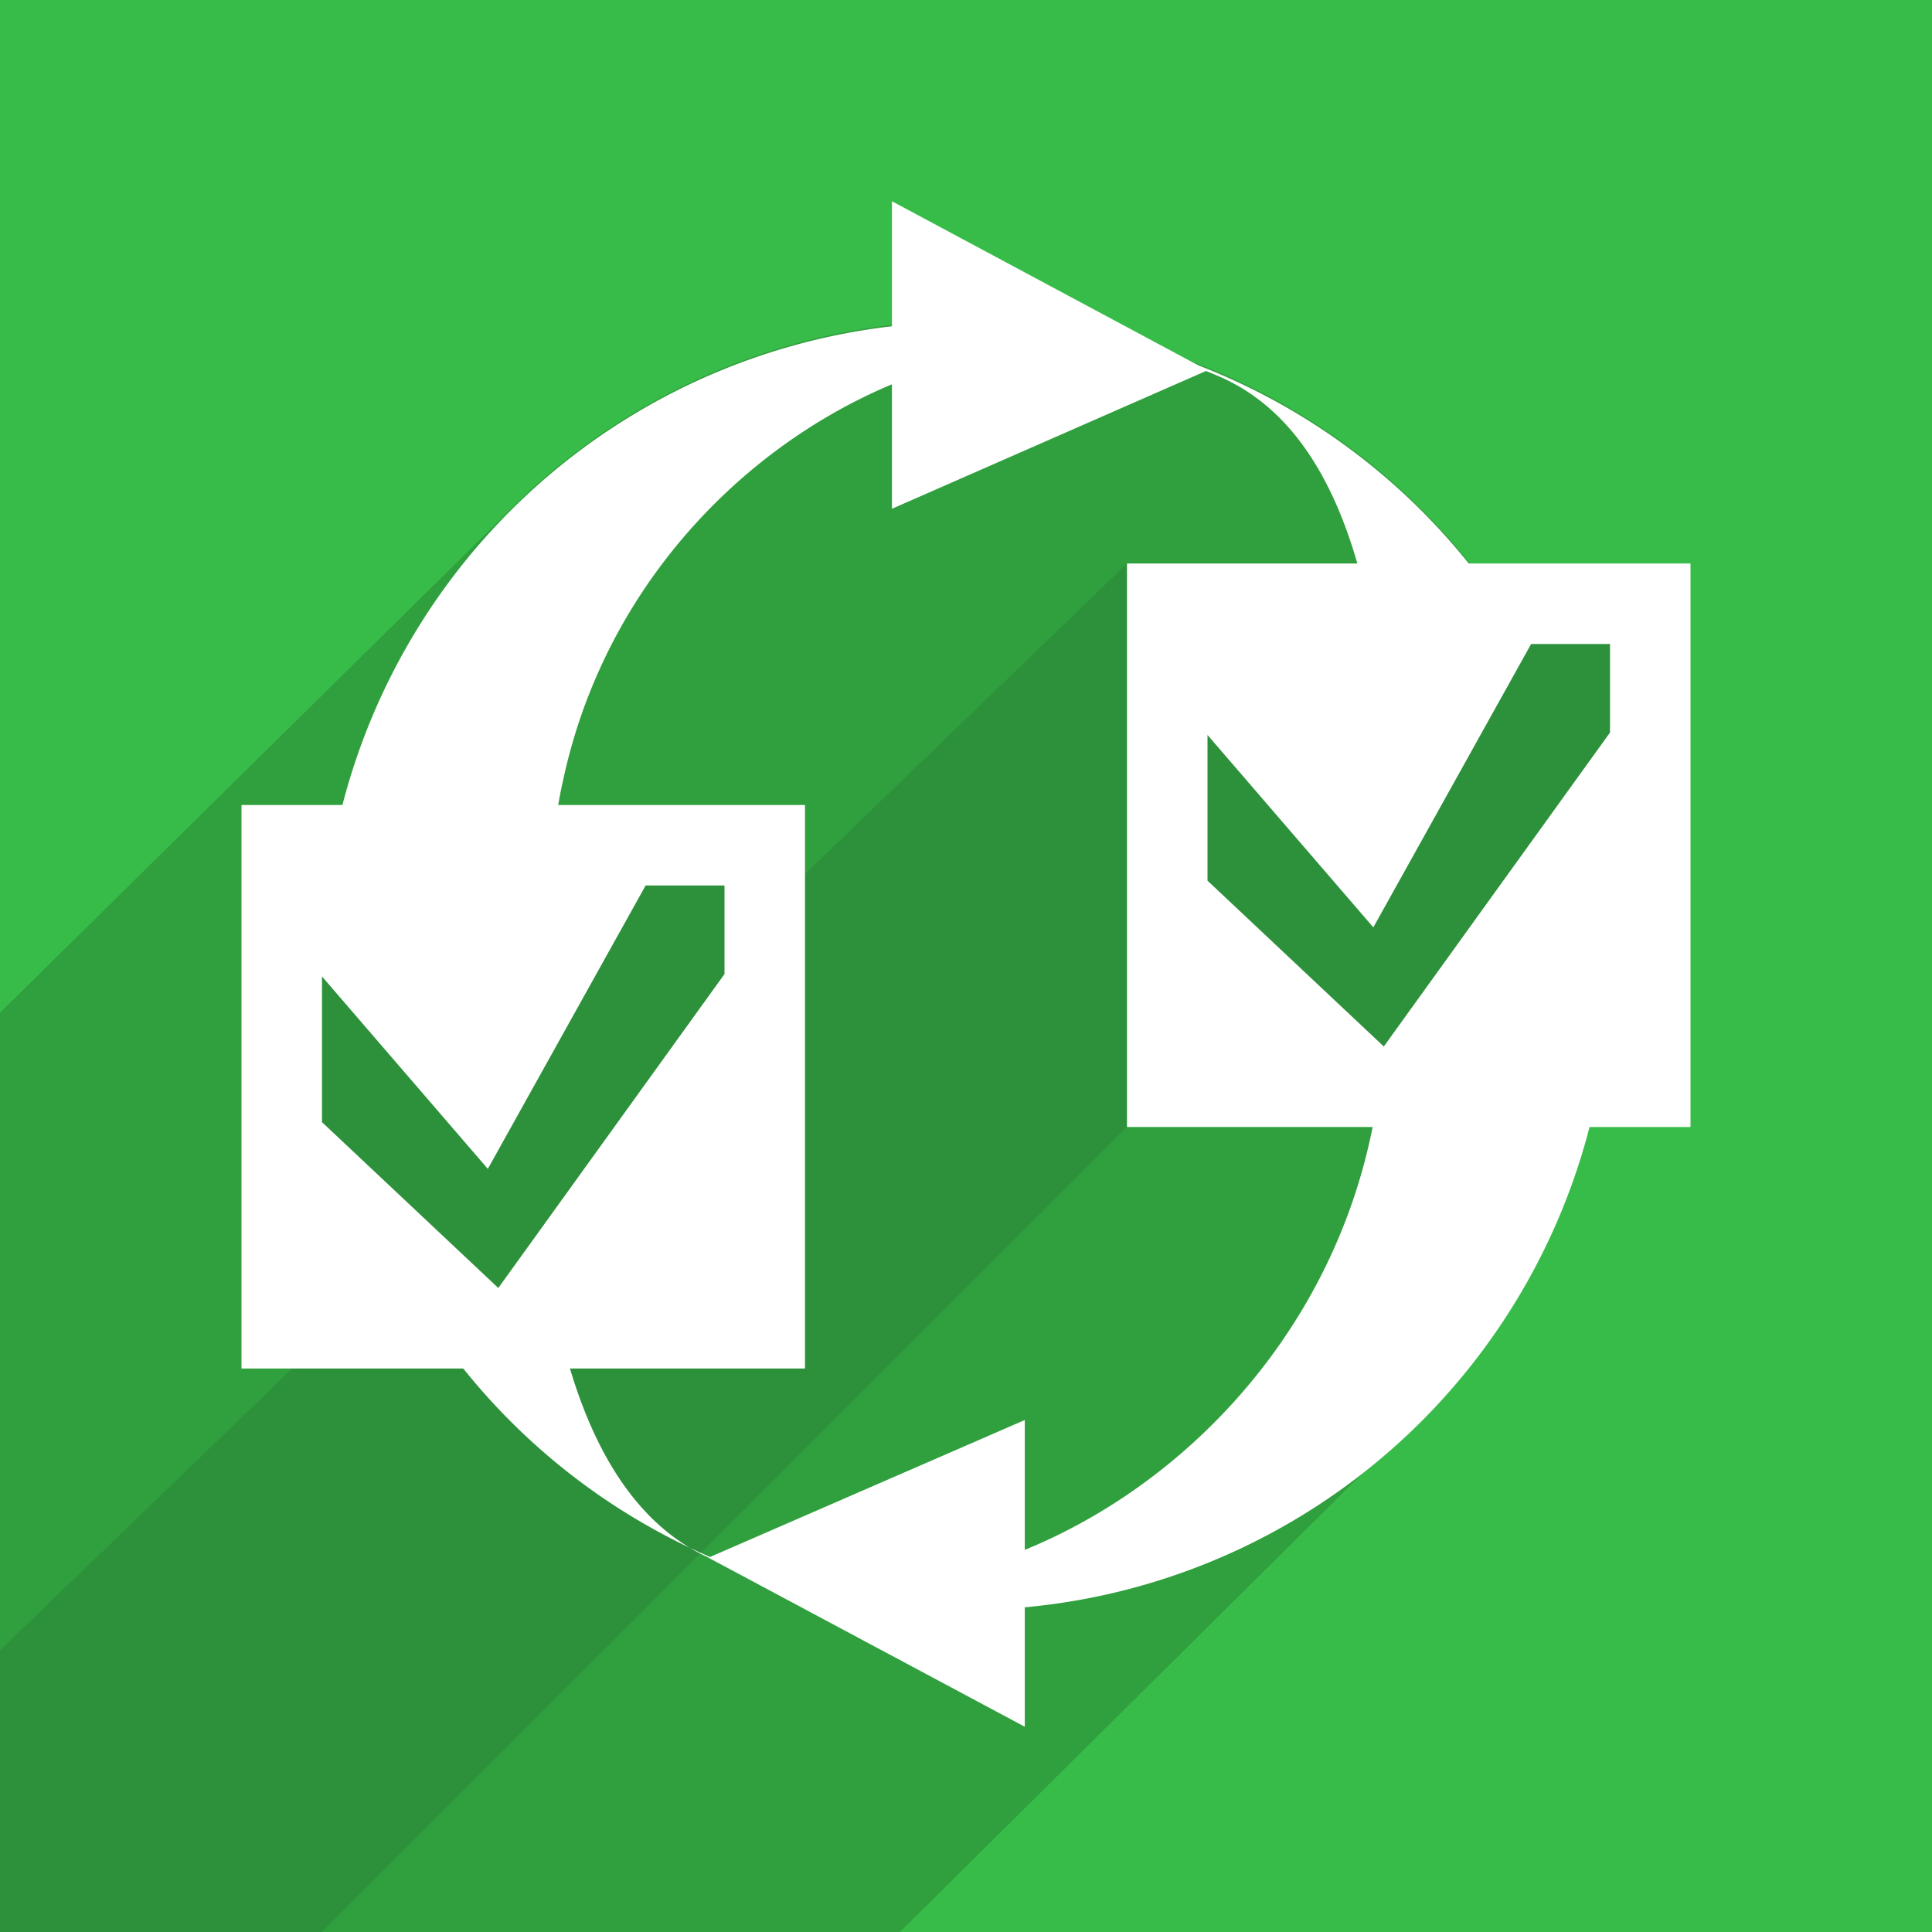<svg id="Layer_1" data-name="Layer 1" xmlns="http://www.w3.org/2000/svg" width="24" height="24" viewBox="0 0 24 24"><defs><style>.cls-1{fill:#38bc49;}.cls-2{fill:#30a03e;}.cls-3{fill:#2d913b;}.cls-4{fill:#fff;}</style></defs><title>br_complete</title><rect class="cls-1" width="24" height="24"/><path class="cls-2" d="M20,12A8,8,0,0,0,6.28,6.39h0L0,12.58V24H11.18L17,18.23A8,8,0,0,0,20,12Z"/><polygon class="cls-3" points="14 7 0 20.5 0 24 4 24 14 14 14 7"/><rect class="cls-4" x="3" y="10" width="7" height="7"/><rect class="cls-4" x="14" y="7" width="7" height="7"/><path class="cls-4" d="M12,4a8,8,0,1,0,8,8A8,8,0,0,0,12,4Zm5.09,9.79c-.73,4.34-5.24,6.86-8.24,5.58S6.69,11,7,9.67c.87-4,5.13-6.3,8.13-5,1.81.77,2.1,3.53,2.2,6A12.76,12.76,0,0,1,17.07,13.79Z"/><polygon class="cls-3" points="4 12.13 6.06 14.52 8.02 11 9 11 9 12.1 6.19 16 4 13.94 4 12.13"/><polygon class="cls-3" points="15 9.13 17.06 11.52 19.02 8 20 8 20 9.1 17.19 13 15 10.94 15 9.13"/><polygon class="cls-4" points="8.8 19.35 12.73 17.64 12.73 21.45 8.8 19.35"/><polygon class="cls-4" points="15 4.6 11.08 6.32 11.08 2.5 15 4.6"/></svg>
